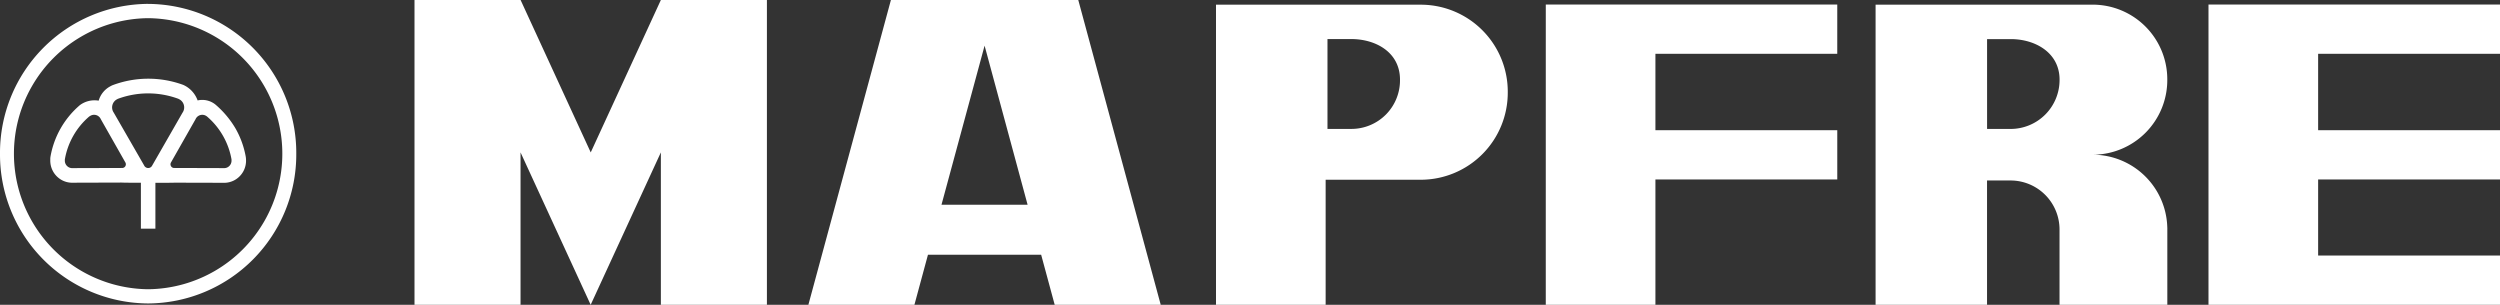 <svg id="logo" xmlns="http://www.w3.org/2000/svg" width="186.811" height="22.775" viewBox="0 0 186.811 22.775">
  <rect x="0" y="0" width="186.811" height="22.775" fill="#333333" stroke="none"/>
  <path id="Trazado_1187" data-name="Trazado 1187" d="M48.41,0,43.169,11.389,37.928,0H30V22.776h7.924V11.387l5.241,11.389L48.41,11.387V22.776h7.924V0ZM65.6,0,59.432,22.776h7.924l1.012-3.739h8.459l1.012,3.739h7.923L79.6,0h-14Zm7,3.412L75.814,15.3H69.379L72.6,3.412ZM100,2.919c1.846,0,3.641,1,3.641,3.031A3.631,3.631,0,0,1,100,9.633H98.222V2.919ZM105.226.351a6.5,6.5,0,0,1,6.468,6.539,6.505,6.505,0,0,1-6.468,6.541H98.085v9.345H89.892V.351h15.333Zm9.309-.012h21.78V4.022H122.727V9.729h13.589v3.681H122.727v9.367h-8.193Zm57.713,18.755h13.59v3.682H164.055V.339h21.783V4.022h-13.59V9.729h13.59v3.681h-13.59ZM149.288,2.922c1.8,0,3.639,1,3.639,3.031a3.66,3.66,0,0,1-3.639,3.682h-1.778V2.922Zm11.691,14.064v.184c0-.062,0-.123,0-.185Zm0,.184v5.607h-8.055V17.35l0-.181a3.662,3.662,0,0,0-3.639-3.682h-1.778v9.289h-8.328V.348h16.252a5.576,5.576,0,0,1,5.545,5.605,5.577,5.577,0,0,1-5.545,5.608,5.576,5.576,0,0,1,5.545,5.423C160.982,17.047,160.979,17.107,160.979,17.17ZM10.639,13.655v3.431H9.555V13.655c-.52,0-1.2,0-1.452-.013l-3.6.011a1.625,1.625,0,0,1-.9-.22,1.659,1.659,0,0,1-.818-1.5A1.16,1.16,0,0,1,2.8,11.7a6.538,6.538,0,0,1,2.2-3.847A1.84,1.84,0,0,1,6.4,7.522a1.771,1.771,0,0,1,.877-1.076,1.3,1.3,0,0,1,.215-.1,7.591,7.591,0,0,1,5.234,0,2.011,2.011,0,0,1,1.068,1.159A1.568,1.568,0,0,1,15.11,7.8a7.046,7.046,0,0,1,1.516,1.8,6.593,6.593,0,0,1,.765,2.114,1.435,1.435,0,0,1,.02.225,1.656,1.656,0,0,1-.818,1.5,1.628,1.628,0,0,1-.9.22l-3.6-.009c-.256.009-.931.012-1.452.012m3.835-4.97a.549.549,0,0,0-.837.216l-1.826,3.214a.281.281,0,0,0-.009.293.27.27,0,0,0,.262.136l3.663.011a.55.55,0,0,0,.324-.073.561.561,0,0,0,.273-.53.228.228,0,0,0,0-.054,5.469,5.469,0,0,0-1.83-3.2l-.018-.013m-8.754,0a.548.548,0,0,1,.837.216l1.825,3.214a.284.284,0,0,1,.009.293.271.271,0,0,1-.262.136l-3.664.011a.543.543,0,0,1-.321-.073.56.56,0,0,1-.274-.53.162.162,0,0,1,0-.054A5.439,5.439,0,0,1,5.7,8.7l.018-.013m6.654-1.293a.688.688,0,0,1,.289,1.034L10.4,12.367a.333.333,0,0,1-.3.189.34.34,0,0,1-.306-.2L7.528,8.419a.686.686,0,0,1,.267-1.012.242.242,0,0,1,.061-.03,6.516,6.516,0,0,1,4.519.013" transform="translate(0.973)" fill="#fff" fill-rule="evenodd"/>
  <g id="Grupo_2859" data-name="Grupo 2859" transform="translate(0 0.29)">
    <path id="Trazado_1188" data-name="Trazado 1188" d="M11.069,1.283a10.128,10.128,0,0,0,0,20.255,10.128,10.128,0,0,0,0-20.255m0-1.066a11.132,11.132,0,0,1,11.07,11.193A11.132,11.132,0,0,1,11.069,22.6,11.13,11.13,0,0,1,0,11.411,11.134,11.134,0,0,1,11.068.215" transform="translate(0 -0.215)" fill="#fff" fill-rule="evenodd"/>
  </g>
</svg>
